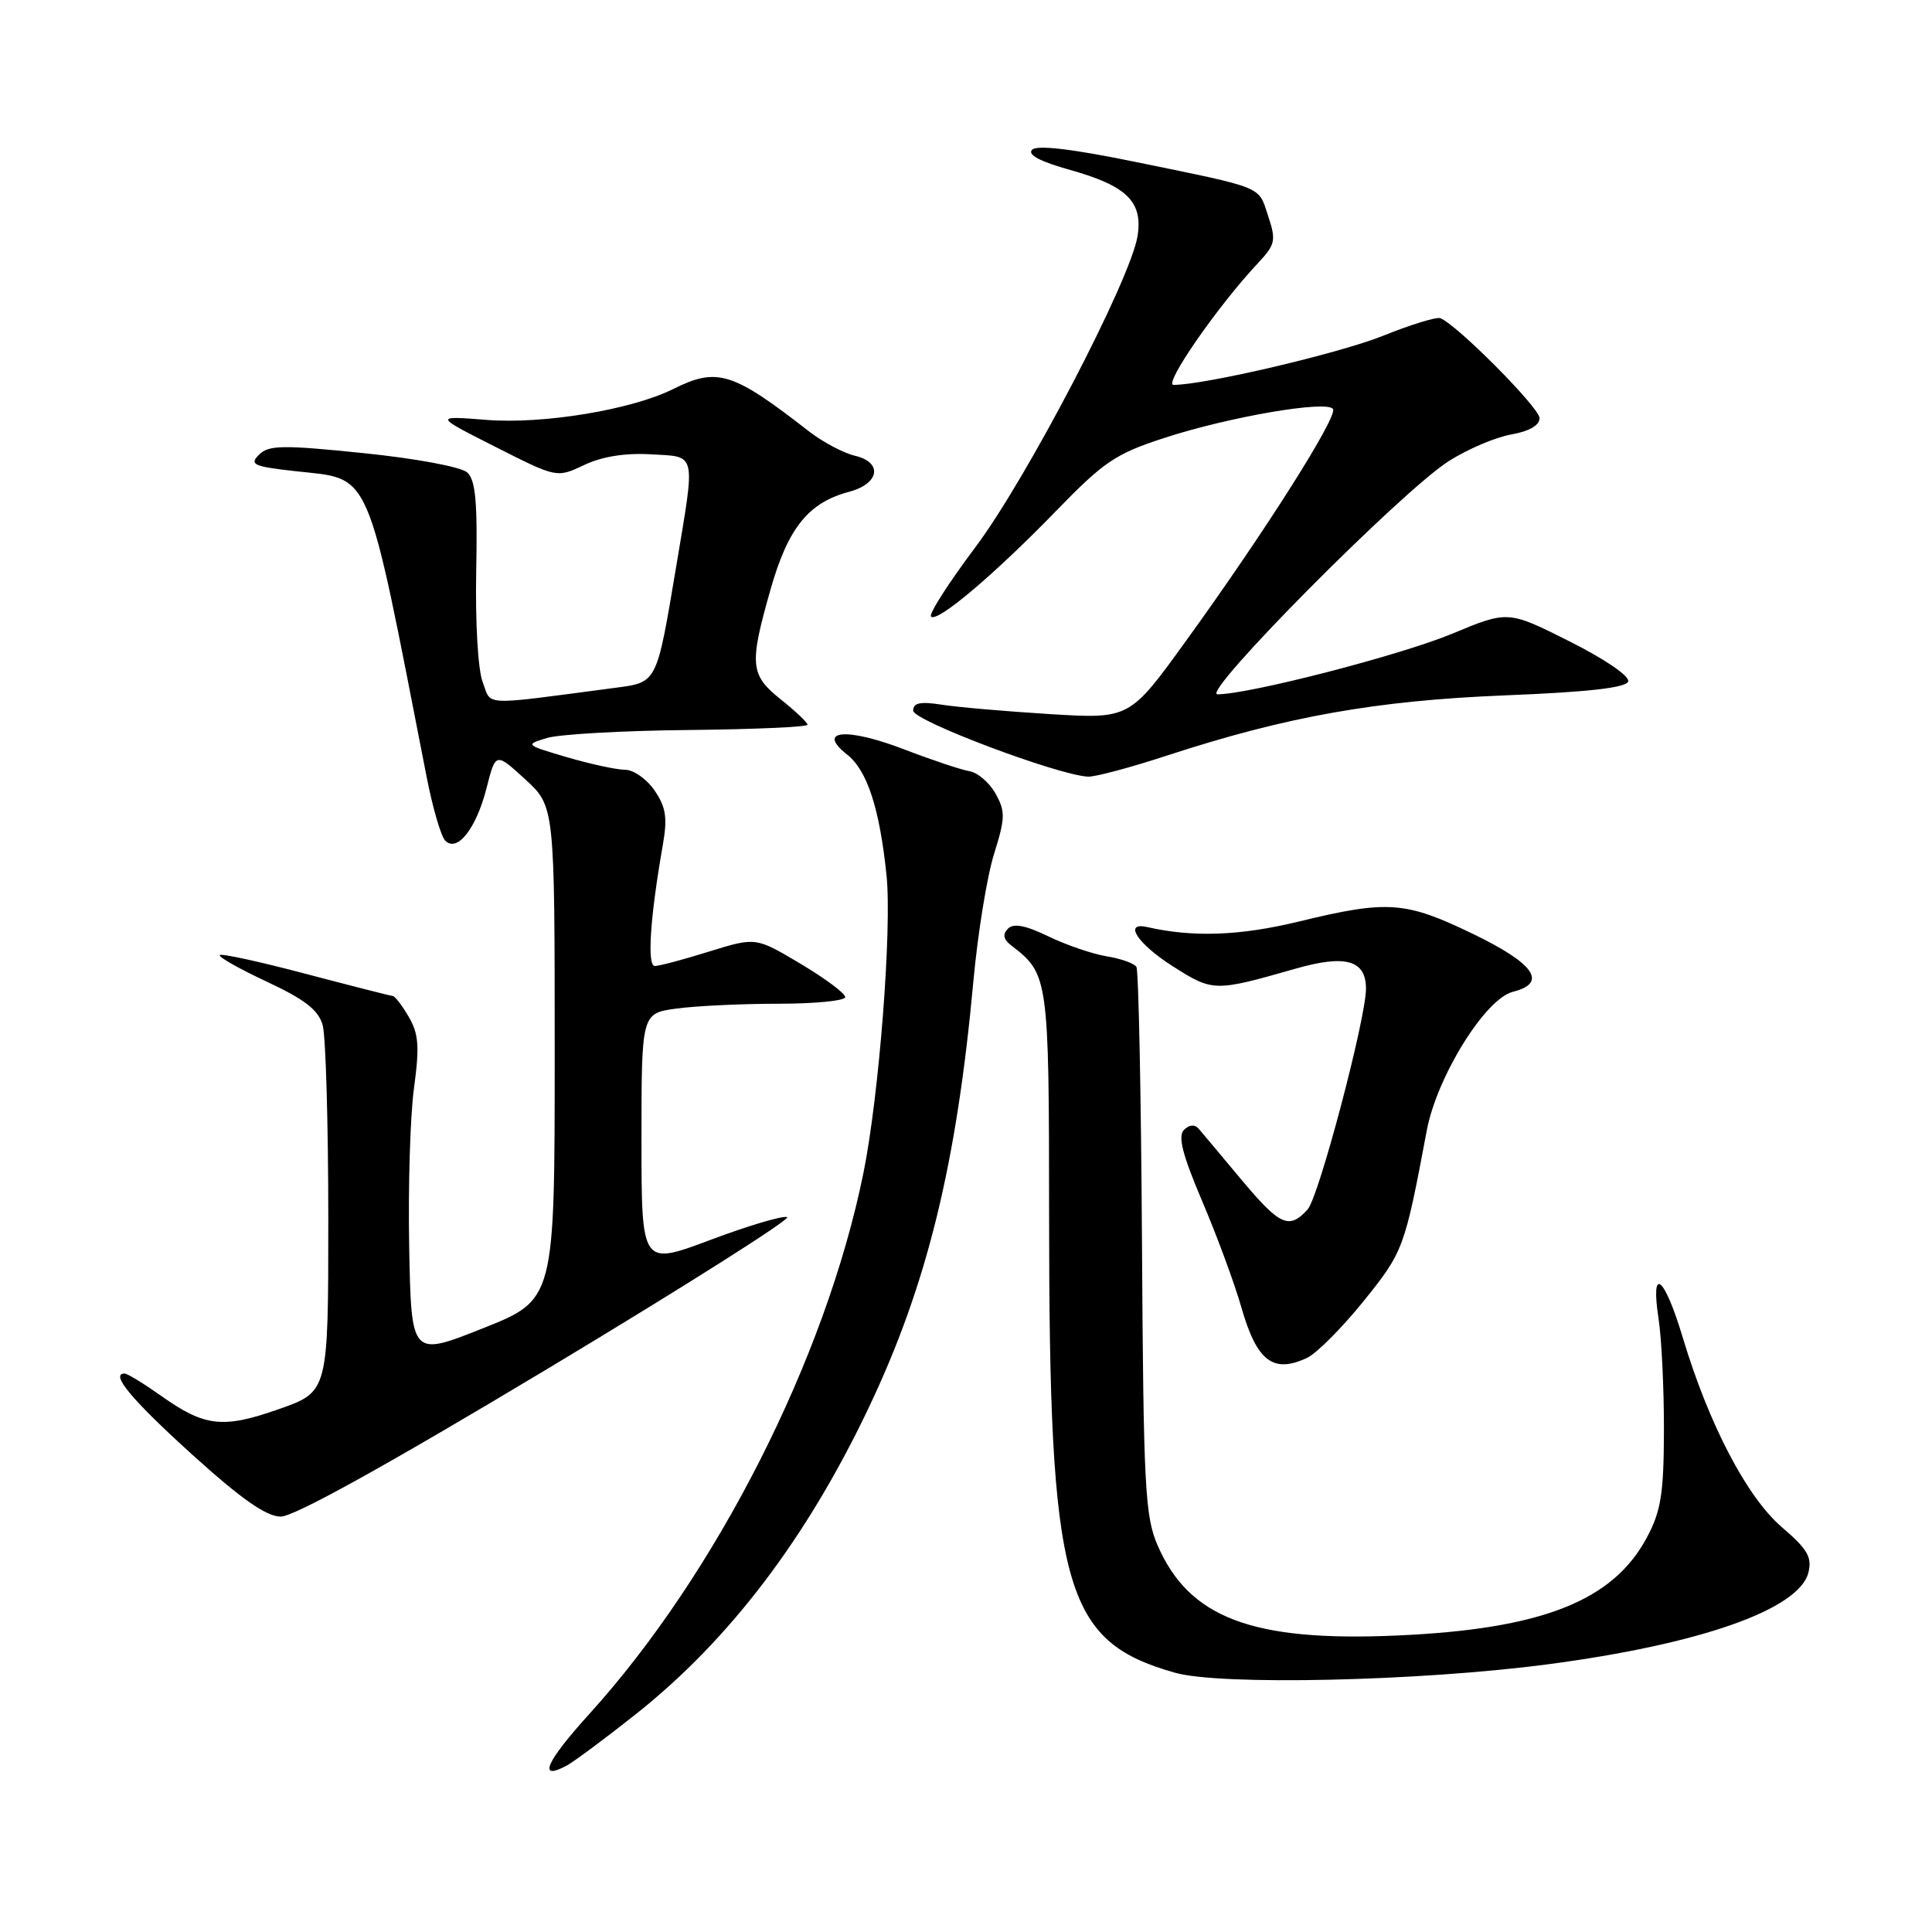 <?xml version="1.0" encoding="UTF-8" standalone="no"?>
<!DOCTYPE svg PUBLIC "-//W3C//DTD SVG 1.1//EN" "http://www.w3.org/Graphics/SVG/1.1/DTD/svg11.dtd" >
<svg xmlns="http://www.w3.org/2000/svg" xmlns:xlink="http://www.w3.org/1999/xlink" version="1.1" viewBox="0 0 256 256">
 <g >
 <path fill="currentColor"
d=" M 84.36 227.05 C 96.66 217.27 106.87 203.84 115.06 186.63 C 122.82 170.35 126.75 154.35 128.98 130.00 C 129.56 123.67 130.79 116.09 131.72 113.15 C 133.21 108.37 133.23 107.51 131.91 105.15 C 131.10 103.70 129.55 102.37 128.47 102.19 C 127.38 102.01 123.49 100.71 119.82 99.30 C 112.16 96.36 108.11 96.72 112.24 99.98 C 114.91 102.07 116.56 107.14 117.47 116.00 C 118.20 123.10 116.48 145.24 114.40 155.47 C 109.42 179.96 94.94 208.52 78.08 227.12 C 72.33 233.46 71.20 236.03 75.07 233.96 C 76.06 233.43 80.24 230.32 84.36 227.05 Z  M 205.01 220.54 C 225.27 217.88 238.39 213.26 239.62 208.38 C 240.13 206.34 239.51 205.27 236.12 202.37 C 231.48 198.40 226.44 188.75 222.98 177.25 C 220.52 169.03 218.67 167.60 219.77 174.75 C 220.17 177.36 220.49 184.00 220.48 189.50 C 220.46 197.86 220.10 200.18 218.25 203.67 C 213.75 212.16 204.26 215.89 184.97 216.72 C 165.92 217.55 157.55 214.38 153.38 204.75 C 151.72 200.92 151.51 196.98 151.32 164.74 C 151.20 145.07 150.87 128.59 150.58 128.12 C 150.29 127.65 148.52 127.02 146.65 126.72 C 144.78 126.41 141.30 125.23 138.93 124.08 C 135.86 122.60 134.30 122.30 133.55 123.06 C 132.81 123.82 132.96 124.49 134.05 125.32 C 138.92 129.04 139.00 129.64 139.01 160.97 C 139.02 210.54 140.92 217.45 155.67 221.64 C 161.69 223.36 188.07 222.77 205.01 220.54 Z  M 72.64 181.32 C 90.66 170.49 104.91 161.47 104.30 161.27 C 103.68 161.06 99.09 162.43 94.09 164.31 C 85.00 167.72 85.00 167.72 85.00 151.00 C 85.00 134.27 85.00 134.27 89.64 133.64 C 92.19 133.29 98.27 133.00 103.14 133.00 C 108.01 133.00 112.00 132.60 112.00 132.12 C 112.00 131.63 109.33 129.64 106.07 127.70 C 100.14 124.17 100.14 124.17 93.98 126.08 C 90.59 127.14 87.35 128.00 86.77 128.00 C 85.72 128.00 86.14 121.60 87.82 112.00 C 88.46 108.36 88.25 106.98 86.74 104.75 C 85.71 103.24 83.95 102.00 82.84 102.00 C 81.72 102.00 78.26 101.25 75.15 100.34 C 69.57 98.70 69.54 98.67 72.50 97.78 C 74.15 97.29 82.59 96.81 91.25 96.73 C 99.91 96.64 107.00 96.33 107.00 96.03 C 107.00 95.74 105.42 94.24 103.50 92.71 C 99.37 89.41 99.25 88.11 102.13 78.00 C 104.44 69.93 107.14 66.59 112.50 65.17 C 116.53 64.10 117.01 61.28 113.32 60.40 C 111.77 60.04 108.99 58.56 107.14 57.12 C 97.08 49.28 95.03 48.64 89.22 51.54 C 83.72 54.29 72.01 56.23 64.50 55.64 C 57.50 55.09 57.50 55.09 65.64 59.21 C 73.78 63.33 73.78 63.33 77.40 61.62 C 79.77 60.49 82.83 60.00 86.26 60.20 C 92.36 60.55 92.17 59.70 89.61 75.00 C 86.98 90.68 87.13 90.40 81.43 91.15 C 63.52 93.51 65.17 93.58 63.96 90.39 C 63.33 88.75 62.97 82.46 63.10 75.71 C 63.28 66.57 63.02 63.62 61.92 62.61 C 61.11 61.87 55.19 60.76 48.15 60.04 C 37.43 58.94 35.61 58.97 34.32 60.25 C 33.02 61.55 33.58 61.81 39.03 62.42 C 49.39 63.60 48.38 61.26 56.53 102.94 C 57.33 107.04 58.44 110.84 59.00 111.40 C 60.59 112.99 63.11 109.78 64.47 104.42 C 65.68 99.68 65.68 99.68 69.59 103.26 C 73.50 106.84 73.50 106.84 73.50 139.53 C 73.50 172.22 73.50 172.22 64.00 176.00 C 54.50 179.78 54.50 179.78 54.22 165.28 C 54.07 157.31 54.35 147.80 54.86 144.14 C 55.60 138.69 55.48 137.01 54.17 134.75 C 53.29 133.24 52.33 131.99 52.03 131.97 C 51.74 131.95 46.56 130.63 40.52 129.04 C 34.48 127.44 29.35 126.32 29.12 126.55 C 28.89 126.78 31.70 128.37 35.36 130.08 C 40.42 132.45 42.19 133.83 42.76 135.85 C 43.16 137.31 43.50 148.83 43.50 161.45 C 43.50 184.41 43.50 184.41 37.00 186.70 C 29.53 189.33 27.15 189.07 21.34 184.95 C 19.05 183.33 16.88 182.00 16.51 182.00 C 14.55 182.00 17.46 185.49 25.50 192.77 C 31.94 198.60 35.26 200.93 37.18 200.96 C 38.93 200.99 51.18 194.20 72.64 181.32 Z  M 173.20 179.92 C 174.47 179.32 177.83 175.94 180.68 172.41 C 185.96 165.85 186.11 165.47 189.05 149.82 C 190.39 142.67 196.80 132.34 200.46 131.42 C 205.11 130.25 203.35 127.70 195.18 123.75 C 186.21 119.41 183.87 119.25 172.14 122.10 C 164.32 124.00 158.11 124.23 152.00 122.84 C 148.79 122.11 150.74 125.08 155.42 128.05 C 160.73 131.42 160.93 131.42 171.65 128.36 C 178.30 126.45 181.00 127.22 181.00 131.01 C 181.00 134.96 174.75 158.62 173.27 160.25 C 170.81 162.97 169.60 162.42 164.44 156.25 C 161.80 153.09 159.27 150.07 158.82 149.55 C 158.31 148.96 157.58 149.02 156.88 149.72 C 156.05 150.55 156.68 153.01 159.30 159.17 C 161.25 163.75 163.59 170.08 164.49 173.24 C 166.53 180.37 168.70 182.04 173.20 179.92 Z  M 154.68 100.10 C 170.51 94.93 182.34 92.83 199.42 92.14 C 210.46 91.70 215.46 91.13 215.74 90.30 C 215.97 89.60 212.66 87.34 207.98 84.99 C 199.82 80.89 199.82 80.89 192.40 83.98 C 185.56 86.82 165.51 92.00 161.32 92.00 C 159.01 92.00 185.78 65.01 192.00 61.08 C 194.47 59.51 198.19 57.93 200.25 57.57 C 202.63 57.15 204.00 56.36 204.00 55.40 C 204.00 54.04 193.02 42.98 190.84 42.16 C 190.34 41.97 186.91 43.02 183.22 44.51 C 177.38 46.84 159.65 51.00 155.50 51.00 C 154.11 51.00 161.36 40.54 166.71 34.84 C 168.99 32.40 169.11 31.86 168.04 28.63 C 166.71 24.60 167.66 24.99 150.63 21.49 C 142.11 19.74 137.42 19.18 136.76 19.84 C 136.10 20.50 137.82 21.41 141.84 22.53 C 149.32 24.63 151.46 26.75 150.73 31.29 C 149.79 37.08 136.06 63.43 129.25 72.50 C 125.69 77.24 123.04 81.38 123.37 81.70 C 124.19 82.53 131.72 76.17 139.98 67.66 C 146.27 61.18 147.83 60.12 154.27 58.03 C 162.93 55.21 175.88 53.00 176.63 54.20 C 177.26 55.23 167.65 70.41 157.18 84.88 C 149.68 95.27 149.68 95.27 139.09 94.62 C 133.26 94.26 126.81 93.70 124.75 93.37 C 121.93 92.93 121.00 93.13 121.00 94.17 C 121.00 95.49 140.13 102.70 144.16 102.91 C 145.07 102.96 149.81 101.70 154.68 100.10 Z "/>
</g>
</svg>